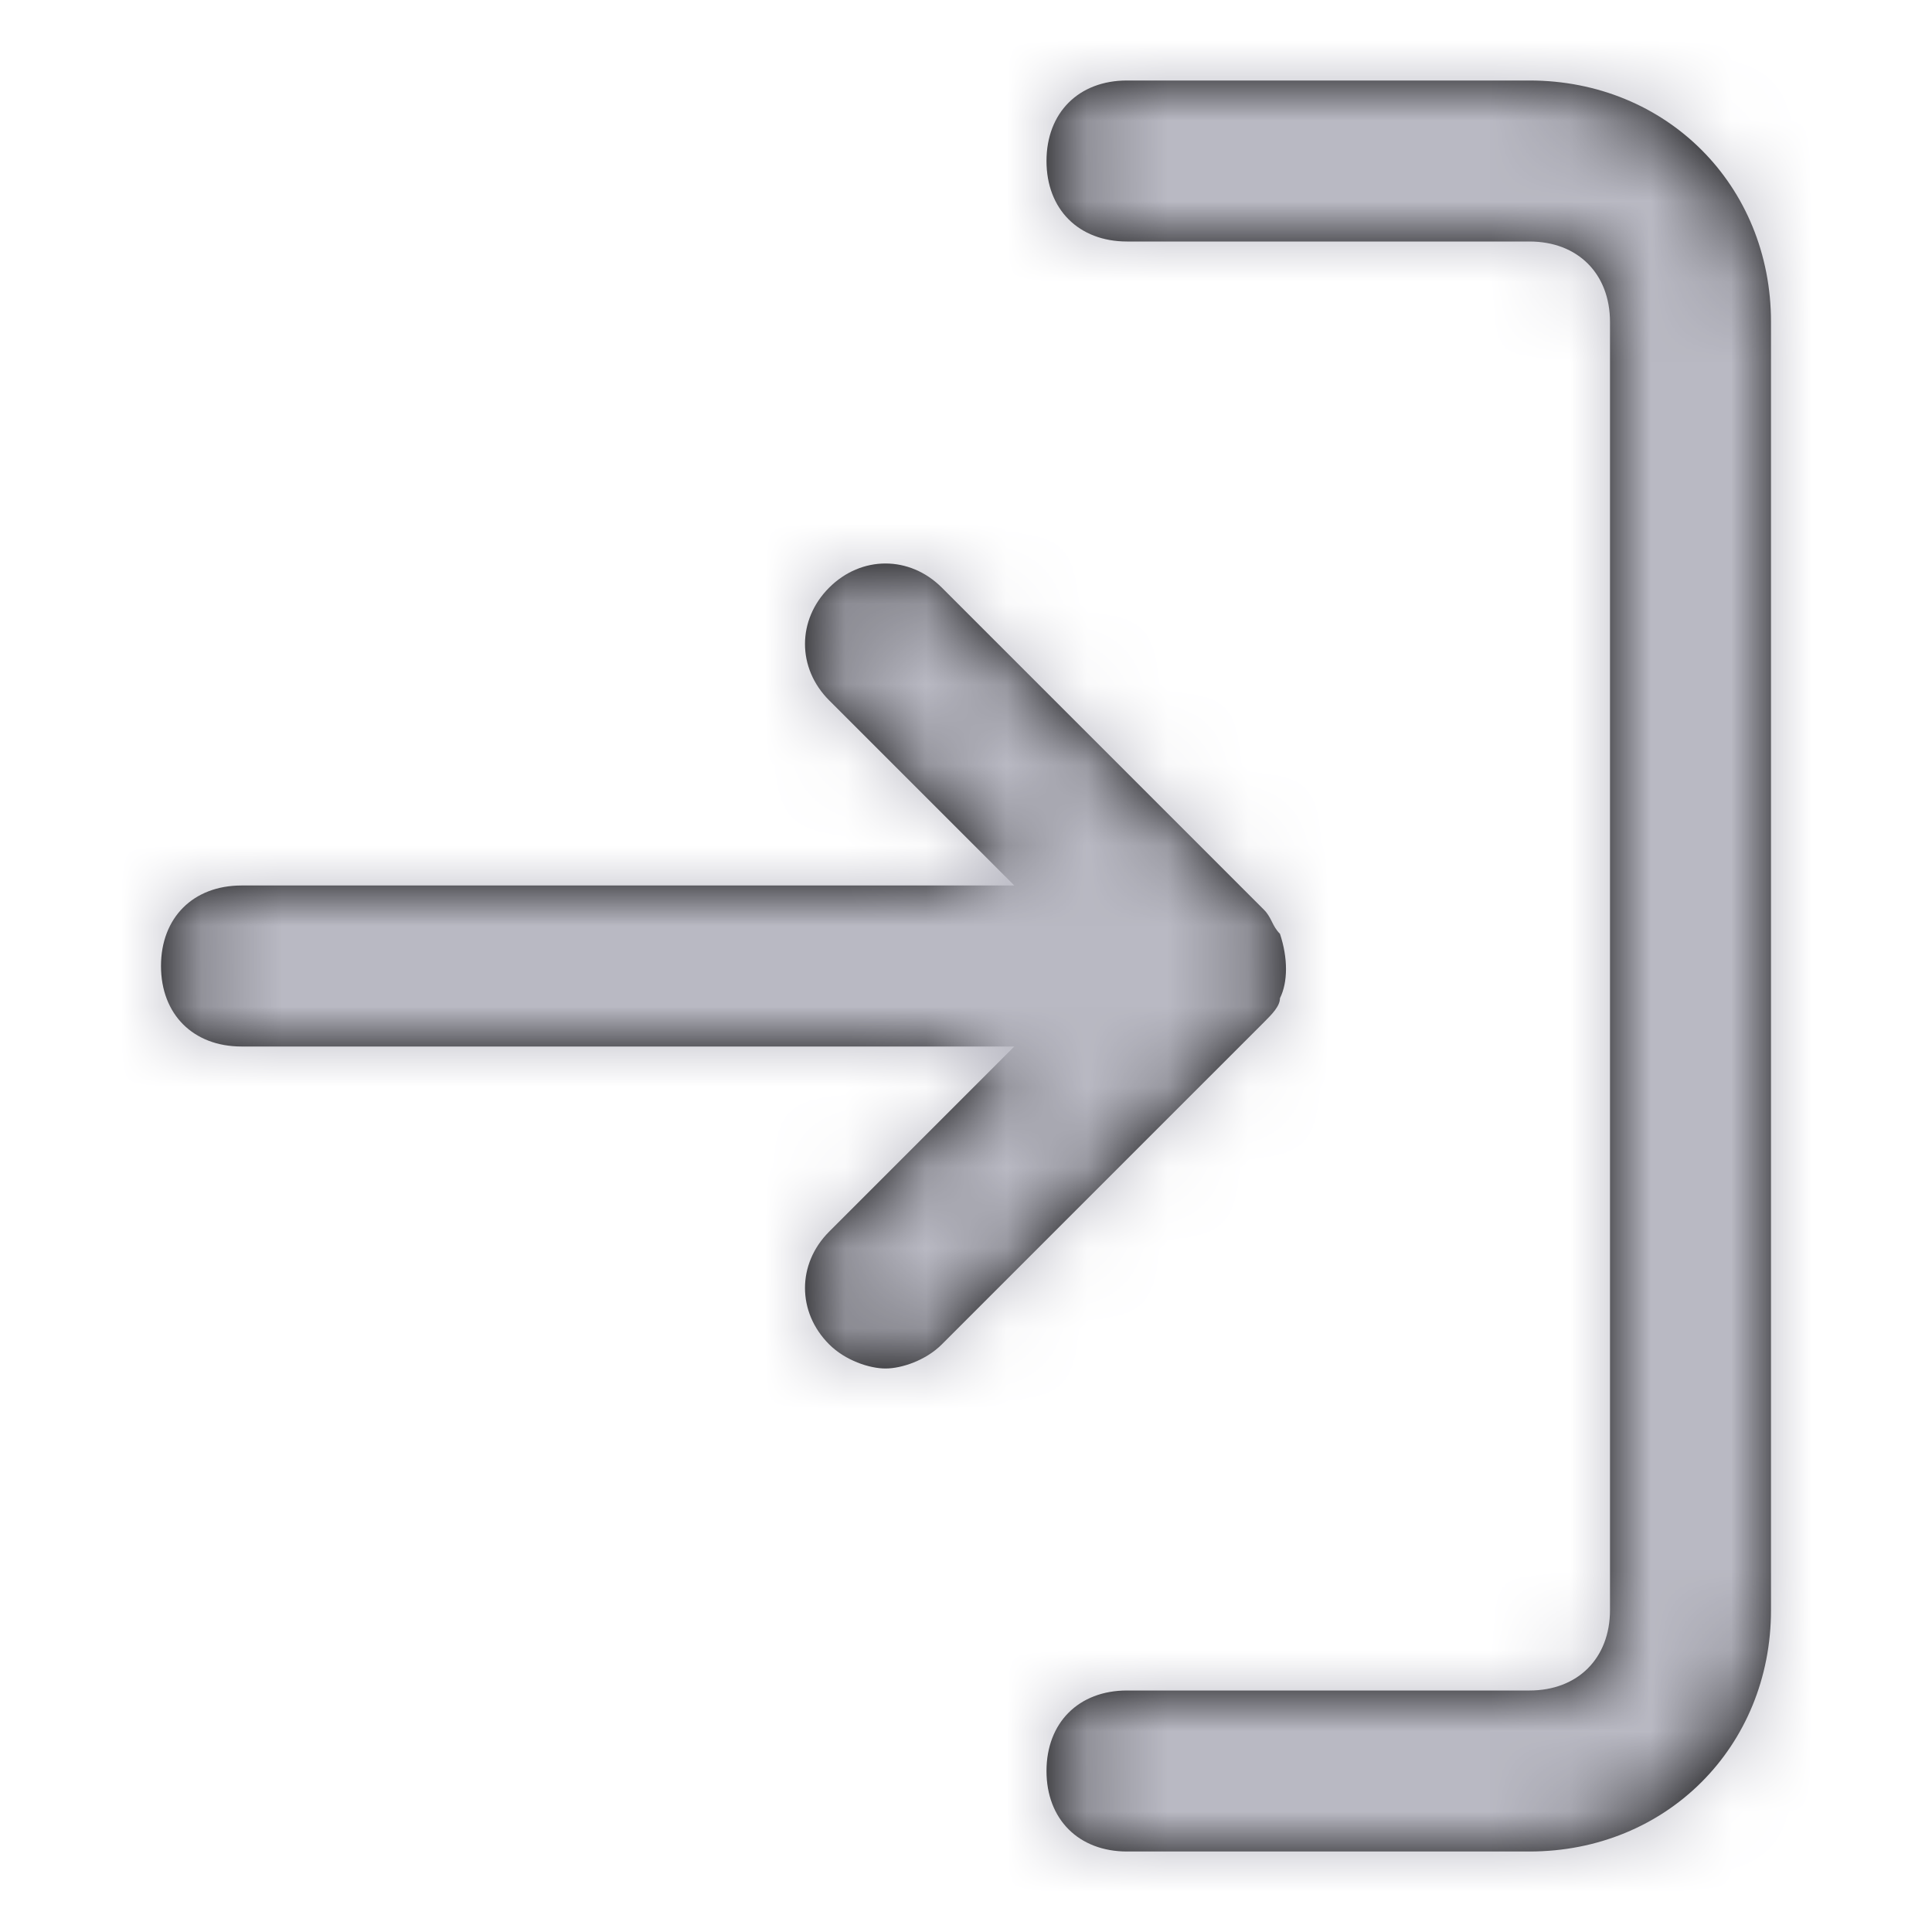 <svg width="24" height="24" viewBox="0 0 24 24" fill="none" xmlns="http://www.w3.org/2000/svg">
<path fill-rule="evenodd" clip-rule="evenodd" d="M19 23C20.7 23 22 21.7 22 20V4C22 2.3 20.7 1 19 1H14C13.4 1 13 1.4 13 2C13 2.6 13.4 3 14 3H19C19.6 3 20 3.4 20 4V20C20 20.6 19.6 21 19 21H14C13.4 21 13 21.4 13 22C13 22.6 13.4 23 14 23H19ZM15.9 11.6C16 11.9 16 12.2 15.9 12.4C15.9 12.5 15.8 12.6 15.7 12.7L11.7 16.7C11.5 16.9 11.2 17 11 17C10.8 17 10.5 16.9 10.3 16.7C9.9 16.3 9.9 15.7 10.3 15.3L12.6 13H3C2.4 13 2 12.6 2 12C2 11.4 2.4 11 3 11H12.6L10.3 8.7C9.9 8.3 9.9 7.7 10.3 7.3C10.7 6.9 11.3 6.9 11.7 7.3L15.7 11.3C15.75 11.35 15.775 11.4 15.8 11.45C15.825 11.5 15.85 11.55 15.9 11.6Z" fill="black"/>
<mask id="mask0_35_2093" style="mask-type:alpha" maskUnits="userSpaceOnUse" x="2" y="1" width="20" height="22">
<path fill-rule="evenodd" clip-rule="evenodd" d="M19 23C20.7 23 22 21.7 22 20V4C22 2.3 20.7 1 19 1H14C13.4 1 13 1.4 13 2C13 2.6 13.4 3 14 3H19C19.6 3 20 3.4 20 4V20C20 20.6 19.6 21 19 21H14C13.4 21 13 21.4 13 22C13 22.6 13.4 23 14 23H19ZM15.9 11.6C16 11.9 16 12.2 15.9 12.4C15.9 12.5 15.8 12.6 15.7 12.7L11.7 16.7C11.5 16.9 11.2 17 11 17C10.8 17 10.5 16.9 10.3 16.7C9.9 16.3 9.9 15.7 10.3 15.3L12.6 13H3C2.4 13 2 12.6 2 12C2 11.4 2.4 11 3 11H12.6L10.3 8.7C9.9 8.3 9.9 7.7 10.3 7.3C10.7 6.9 11.3 6.9 11.7 7.3L15.7 11.3C15.75 11.35 15.775 11.4 15.8 11.45C15.825 11.5 15.85 11.55 15.9 11.6Z" fill="white"/>
</mask>
<g mask="url(#mask0_35_2093)">
<rect width="24" height="24" fill="#B9B9C3"/>
</g>
</svg>
